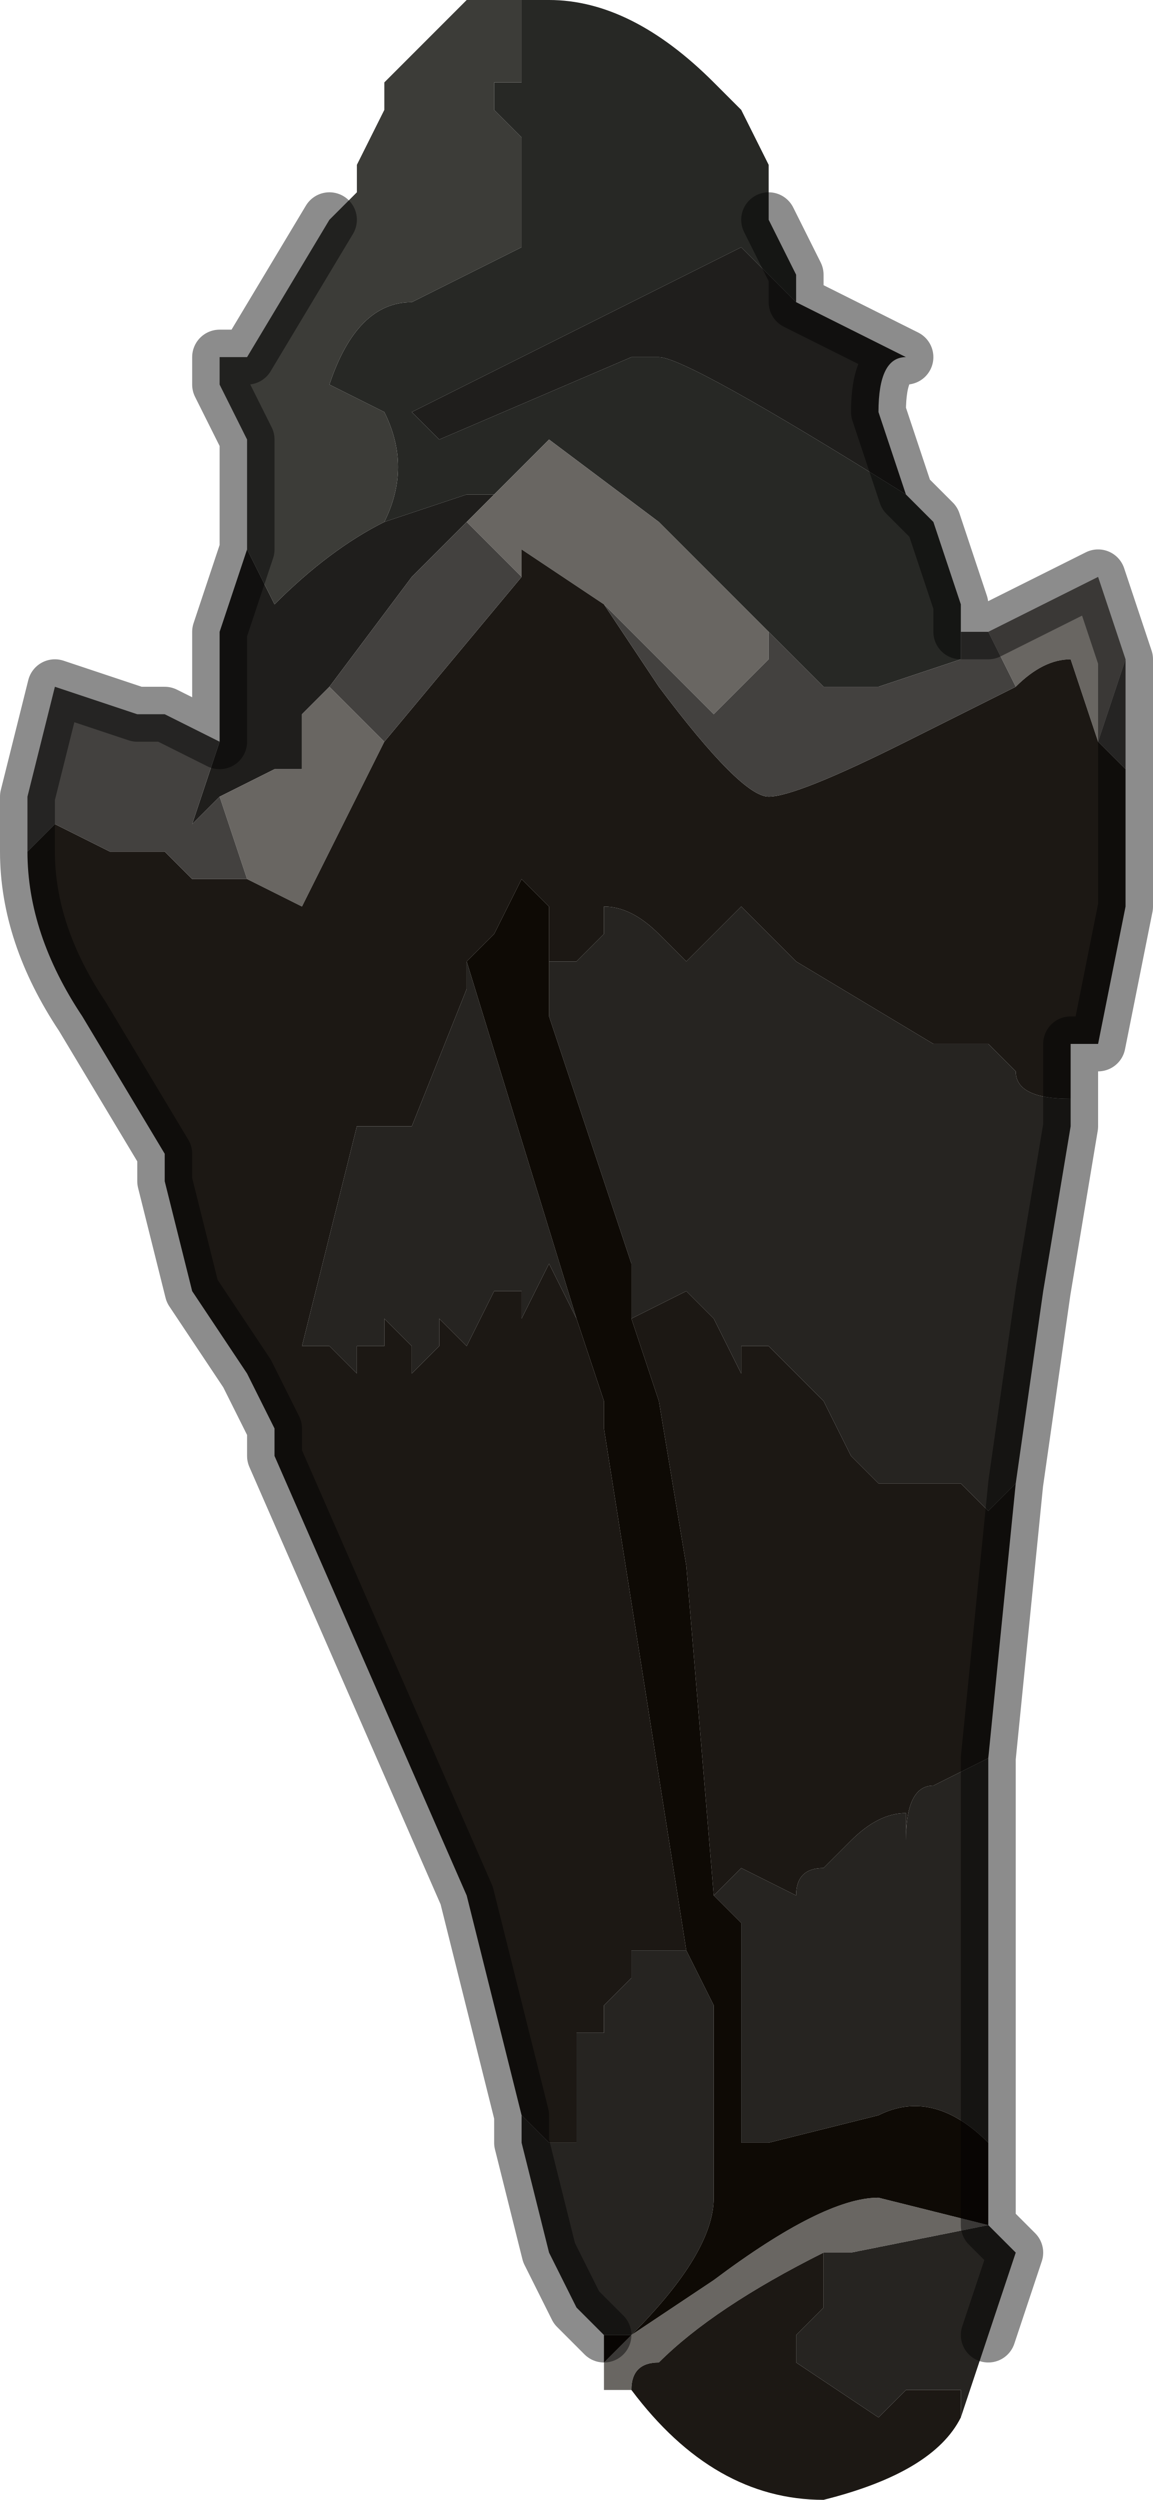<?xml version="1.0" encoding="UTF-8" standalone="no"?>
<svg xmlns:xlink="http://www.w3.org/1999/xlink" height="4.55px" width="2.1px" xmlns="http://www.w3.org/2000/svg">
  <g transform="matrix(1.0, 0.0, 0.0, 1.0, 1.1, 2.3)">
    <path d="M-0.2 -2.3 L-0.1 -2.3 Q0.05 -2.3 0.2 -2.15 L0.25 -2.1 0.3 -2.0 0.3 -1.9 0.35 -1.8 0.35 -1.8 0.35 -1.75 0.25 -1.85 0.05 -1.75 -0.05 -1.7 -0.35 -1.55 -0.35 -1.55 -0.3 -1.5 0.05 -1.65 0.1 -1.65 Q0.15 -1.65 0.55 -1.4 L0.6 -1.35 0.65 -1.2 0.65 -1.15 0.65 -1.1 0.5 -1.05 0.45 -1.05 0.4 -1.05 0.35 -1.1 0.3 -1.15 0.25 -1.2 0.1 -1.35 -0.1 -1.5 -0.2 -1.4 -0.2 -1.4 -0.25 -1.4 -0.4 -1.35 Q-0.35 -1.45 -0.4 -1.55 L-0.5 -1.6 Q-0.45 -1.75 -0.35 -1.75 L-0.15 -1.85 -0.15 -1.95 -0.15 -2.05 -0.2 -2.1 -0.2 -2.15 -0.15 -2.15 -0.15 -2.3 -0.2 -2.3" fill="#272825" fill-rule="evenodd" stroke="none"/>
    <path d="M-0.4 -1.35 L-0.25 -1.4 -0.2 -1.4 -0.2 -1.4 -0.25 -1.35 -0.25 -1.35 -0.35 -1.25 -0.5 -1.05 -0.55 -1.0 -0.55 -0.9 -0.6 -0.9 -0.7 -0.85 -0.75 -0.8 -0.7 -0.95 -0.7 -1.05 -0.7 -1.1 -0.7 -1.15 -0.65 -1.3 -0.6 -1.2 Q-0.5 -1.3 -0.4 -1.35 M0.55 -1.4 Q0.15 -1.65 0.1 -1.65 L0.05 -1.65 -0.3 -1.5 -0.35 -1.55 -0.35 -1.55 -0.05 -1.7 0.05 -1.75 0.25 -1.85 0.35 -1.75 0.55 -1.65 Q0.5 -1.65 0.5 -1.55 L0.55 -1.4 M0.65 -1.0 L0.65 -1.0 0.65 -1.0" fill="#1f1e1c" fill-rule="evenodd" stroke="none"/>
    <path d="M-0.2 -1.4 L-0.1 -1.5 0.1 -1.35 0.25 -1.2 0.3 -1.15 0.3 -1.1 0.25 -1.05 0.2 -1.0 0.1 -1.1 0.0 -1.2 -0.15 -1.3 -0.15 -1.25 -0.2 -1.3 -0.25 -1.35 -0.25 -1.35 -0.25 -1.35 -0.2 -1.4 M0.95 -1.1 L0.9 -0.95 0.85 -1.1 0.85 -1.1 Q0.8 -1.1 0.75 -1.05 L0.7 -1.15 0.7 -1.15 0.9 -1.25 0.95 -1.1 0.95 -1.1 M-0.4 -0.95 L-0.55 -0.65 -0.55 -0.65 -0.65 -0.7 -0.7 -0.85 -0.7 -0.85 -0.6 -0.9 -0.55 -0.9 -0.55 -1.0 -0.5 -1.05 -0.4 -0.95 M0.0 2.0 Q0.05 1.95 0.05 1.95 L0.2 1.85 Q0.4 1.7 0.5 1.7 L0.7 1.75 0.45 1.8 0.4 1.8 Q0.2 1.9 0.1 2.0 0.05 2.0 0.05 2.05 L0.0 2.05 0.0 2.0" fill="#696662" fill-rule="evenodd" stroke="none"/>
    <path d="M0.75 -1.05 Q0.8 -1.1 0.85 -1.1 L0.85 -1.1 0.9 -0.95 0.95 -0.9 0.95 -0.65 0.9 -0.4 0.85 -0.4 0.85 -0.25 0.85 -0.3 Q0.75 -0.3 0.75 -0.35 L0.7 -0.4 0.6 -0.4 0.35 -0.55 0.25 -0.65 0.15 -0.55 0.15 -0.55 0.1 -0.6 Q0.05 -0.65 0.0 -0.65 L0.0 -0.6 -0.05 -0.55 -0.1 -0.55 -0.1 -0.65 -0.15 -0.7 -0.2 -0.6 -0.25 -0.55 -0.25 -0.55 -0.25 -0.5 -0.35 -0.25 -0.45 -0.25 -0.5 -0.05 -0.55 0.15 -0.5 0.15 -0.5 0.15 -0.45 0.2 -0.45 0.15 -0.4 0.15 -0.4 0.1 -0.35 0.15 -0.35 0.2 -0.3 0.15 -0.3 0.1 -0.25 0.15 -0.2 0.05 Q-0.15 0.05 -0.15 0.05 L-0.15 0.1 -0.1 0.0 -0.05 0.1 -0.05 0.1 0.0 0.25 0.0 0.3 0.15 1.25 0.05 1.25 0.05 1.3 0.0 1.35 0.0 1.4 Q-0.05 1.4 -0.05 1.4 L-0.05 1.6 -0.1 1.6 -0.15 1.55 -0.15 1.55 -0.2 1.35 -0.25 1.15 -0.6 0.35 -0.6 0.3 -0.65 0.2 -0.75 0.05 -0.8 -0.15 -0.8 -0.2 -0.95 -0.45 Q-1.05 -0.6 -1.05 -0.75 L-1.0 -0.8 -0.9 -0.75 -0.8 -0.75 -0.75 -0.7 -0.65 -0.7 -0.55 -0.65 -0.55 -0.65 -0.4 -0.95 -0.4 -0.95 -0.15 -1.25 -0.15 -1.3 0.0 -1.2 0.1 -1.05 Q0.25 -0.85 0.3 -0.85 0.35 -0.85 0.55 -0.95 L0.65 -1.0 0.75 -1.05 M0.65 -1.0 L0.65 -1.0 M0.05 0.1 L0.15 0.05 0.2 0.1 0.25 0.2 0.25 0.15 0.3 0.15 0.4 0.25 0.45 0.35 0.5 0.4 0.65 0.4 0.7 0.45 0.75 0.4 0.7 0.9 0.6 0.95 Q0.55 0.95 0.55 1.05 L0.55 1.0 Q0.5 1.0 0.45 1.05 L0.4 1.1 Q0.35 1.1 0.35 1.15 L0.25 1.1 0.2 1.15 0.15 0.55 0.1 0.25 0.05 0.1 M0.05 2.05 Q0.05 2.0 0.1 2.0 0.2 1.9 0.4 1.8 L0.4 1.9 0.35 1.95 0.35 2.0 0.5 2.1 0.55 2.05 0.6 2.05 0.65 2.05 0.65 2.1 Q0.6 2.2 0.4 2.25 0.2 2.25 0.05 2.05" fill="#1c1814" fill-rule="evenodd" stroke="none"/>
    <path d="M0.3 -1.15 L0.35 -1.1 0.4 -1.05 0.45 -1.05 0.5 -1.05 0.65 -1.1 0.65 -1.15 0.65 -1.15 0.7 -1.15 0.7 -1.15 0.75 -1.05 0.65 -1.0 0.65 -1.0 0.55 -0.95 Q0.35 -0.85 0.3 -0.85 0.25 -0.85 0.1 -1.05 L0.0 -1.2 0.1 -1.1 0.2 -1.0 0.25 -1.05 0.3 -1.1 0.3 -1.15 M0.9 -0.95 L0.95 -1.1 0.95 -1.0 0.95 -0.9 0.95 -1.0 0.95 -0.9 0.9 -0.95 M-0.15 -1.25 L-0.4 -0.95 -0.4 -0.95 -0.5 -1.05 -0.35 -1.25 -0.25 -1.35 -0.25 -1.35 -0.2 -1.3 -0.15 -1.25 M-0.65 -0.7 L-0.75 -0.7 -0.8 -0.75 -0.9 -0.75 -1.0 -0.8 -1.05 -0.75 -1.05 -0.85 -1.0 -1.05 -0.85 -1.0 -0.8 -1.0 -0.7 -0.95 -0.75 -0.8 -0.7 -0.85 -0.7 -0.85 -0.65 -0.7 M-0.8 -0.2 L-0.8 -0.15 -0.8 -0.2" fill="#43413f" fill-rule="evenodd" stroke="none"/>
    <path d="M-0.15 1.55 L-0.15 1.55 -0.1 1.6 -0.05 1.6 -0.05 1.4 Q-0.05 1.4 0.0 1.4 L0.0 1.35 0.05 1.3 0.05 1.25 0.15 1.25 0.2 1.35 0.2 1.7 Q0.2 1.8 0.05 1.95 L0.0 1.95 -0.05 1.9 -0.1 1.8 -0.15 1.6 -0.15 1.55 M-0.05 0.1 L-0.05 0.1 -0.1 0.0 -0.15 0.1 -0.15 0.05 Q-0.15 0.05 -0.2 0.05 L-0.25 0.15 -0.3 0.1 -0.3 0.15 -0.35 0.2 -0.35 0.15 -0.4 0.1 -0.4 0.15 -0.45 0.15 -0.45 0.2 -0.5 0.15 -0.5 0.15 -0.55 0.15 -0.5 -0.05 -0.45 -0.25 -0.35 -0.25 -0.25 -0.5 -0.25 -0.55 -0.05 0.1 M-0.1 -0.55 L-0.05 -0.55 0.0 -0.6 0.0 -0.65 Q0.05 -0.65 0.1 -0.6 L0.15 -0.55 0.15 -0.55 0.25 -0.65 0.35 -0.55 0.6 -0.4 0.7 -0.4 0.75 -0.35 Q0.75 -0.3 0.85 -0.3 L0.85 -0.25 0.8 0.05 0.75 0.4 0.7 0.45 0.65 0.4 0.5 0.4 0.45 0.35 0.4 0.25 0.3 0.15 0.25 0.15 0.25 0.2 0.2 0.1 0.15 0.05 0.05 0.1 0.05 0.0 -0.1 -0.45 -0.1 -0.55 M0.2 1.15 L0.25 1.1 0.35 1.15 Q0.35 1.1 0.4 1.1 L0.45 1.05 Q0.5 1.0 0.55 1.0 L0.55 1.05 Q0.55 0.95 0.6 0.95 L0.7 0.9 0.7 1.6 Q0.6 1.5 0.5 1.55 L0.3 1.6 0.25 1.6 0.25 1.2 0.2 1.15 M0.4 1.8 L0.45 1.8 0.7 1.75 0.75 1.8 0.7 1.95 0.65 2.1 0.65 2.05 0.6 2.05 0.55 2.05 0.5 2.1 0.35 2.0 0.35 1.95 0.4 1.9 0.4 1.8" fill="#262421" fill-rule="evenodd" stroke="none"/>
    <path d="M0.15 1.25 L0.0 0.3 0.0 0.25 -0.05 0.1 -0.25 -0.55 -0.25 -0.55 -0.2 -0.6 -0.15 -0.7 -0.1 -0.65 -0.1 -0.55 -0.1 -0.45 0.05 0.0 0.05 0.1 0.1 0.25 0.15 0.55 0.2 1.15 0.25 1.2 0.25 1.6 0.3 1.6 0.5 1.55 Q0.6 1.5 0.7 1.6 L0.7 1.75 0.5 1.7 Q0.4 1.7 0.2 1.85 L0.05 1.95 Q0.05 1.95 0.0 2.0 L0.0 1.95 0.05 1.95 Q0.2 1.8 0.2 1.7 L0.2 1.35 0.15 1.25" fill="#0e0a05" fill-rule="evenodd" stroke="none"/>
    <path d="M-0.2 -2.3 L-0.15 -2.3 -0.15 -2.15 -0.2 -2.15 -0.2 -2.1 -0.15 -2.05 -0.15 -1.95 -0.15 -1.85 -0.35 -1.75 Q-0.45 -1.75 -0.5 -1.6 L-0.4 -1.55 Q-0.35 -1.45 -0.4 -1.35 -0.5 -1.3 -0.6 -1.2 L-0.65 -1.3 -0.65 -1.5 -0.7 -1.6 -0.7 -1.65 -0.65 -1.65 Q-0.65 -1.65 -0.5 -1.9 L-0.45 -1.95 -0.45 -2.0 -0.4 -2.1 -0.4 -2.15 -0.35 -2.2 -0.25 -2.3 -0.2 -2.3" fill="#3c3c38" fill-rule="evenodd" stroke="none"/>
    <path d="M0.65 -1.15 L0.65 -1.2 0.6 -1.35 0.55 -1.4 0.5 -1.55 Q0.5 -1.65 0.55 -1.65 L0.35 -1.75 0.35 -1.8 0.35 -1.8 0.3 -1.9 M0.95 -1.1 L0.95 -1.1 0.9 -1.25 0.7 -1.15 0.65 -1.15 0.65 -1.15 M0.95 -0.9 L0.95 -1.0 0.95 -1.1 M-1.05 -0.75 Q-1.05 -0.6 -0.95 -0.45 L-0.8 -0.2 -0.8 -0.15 -0.75 0.05 -0.65 0.2 -0.6 0.3 -0.6 0.35 -0.25 1.15 -0.2 1.35 -0.15 1.55 -0.15 1.6 -0.1 1.8 -0.05 1.9 0.0 1.95 M0.85 -0.25 L0.85 -0.4 0.9 -0.4 0.95 -0.65 0.95 -0.9 M0.75 0.4 L0.8 0.05 0.85 -0.25 M0.7 0.9 L0.75 0.4 M0.7 1.6 L0.7 0.9 M0.7 1.75 L0.7 1.6 M0.7 1.75 L0.75 1.8 0.7 1.95 M-0.5 -1.9 Q-0.65 -1.65 -0.65 -1.65 L-0.7 -1.65 -0.7 -1.6 -0.65 -1.5 -0.65 -1.3 -0.7 -1.15 -0.7 -1.1 -0.7 -1.05 -0.7 -0.95 -0.8 -1.0 -0.85 -1.0 -1.0 -1.05 -1.05 -0.85 -1.05 -0.75" fill="none" stroke="#000000" stroke-linecap="round" stroke-linejoin="round" stroke-opacity="0.451" stroke-width="0.1"/>
  </g>
</svg>
